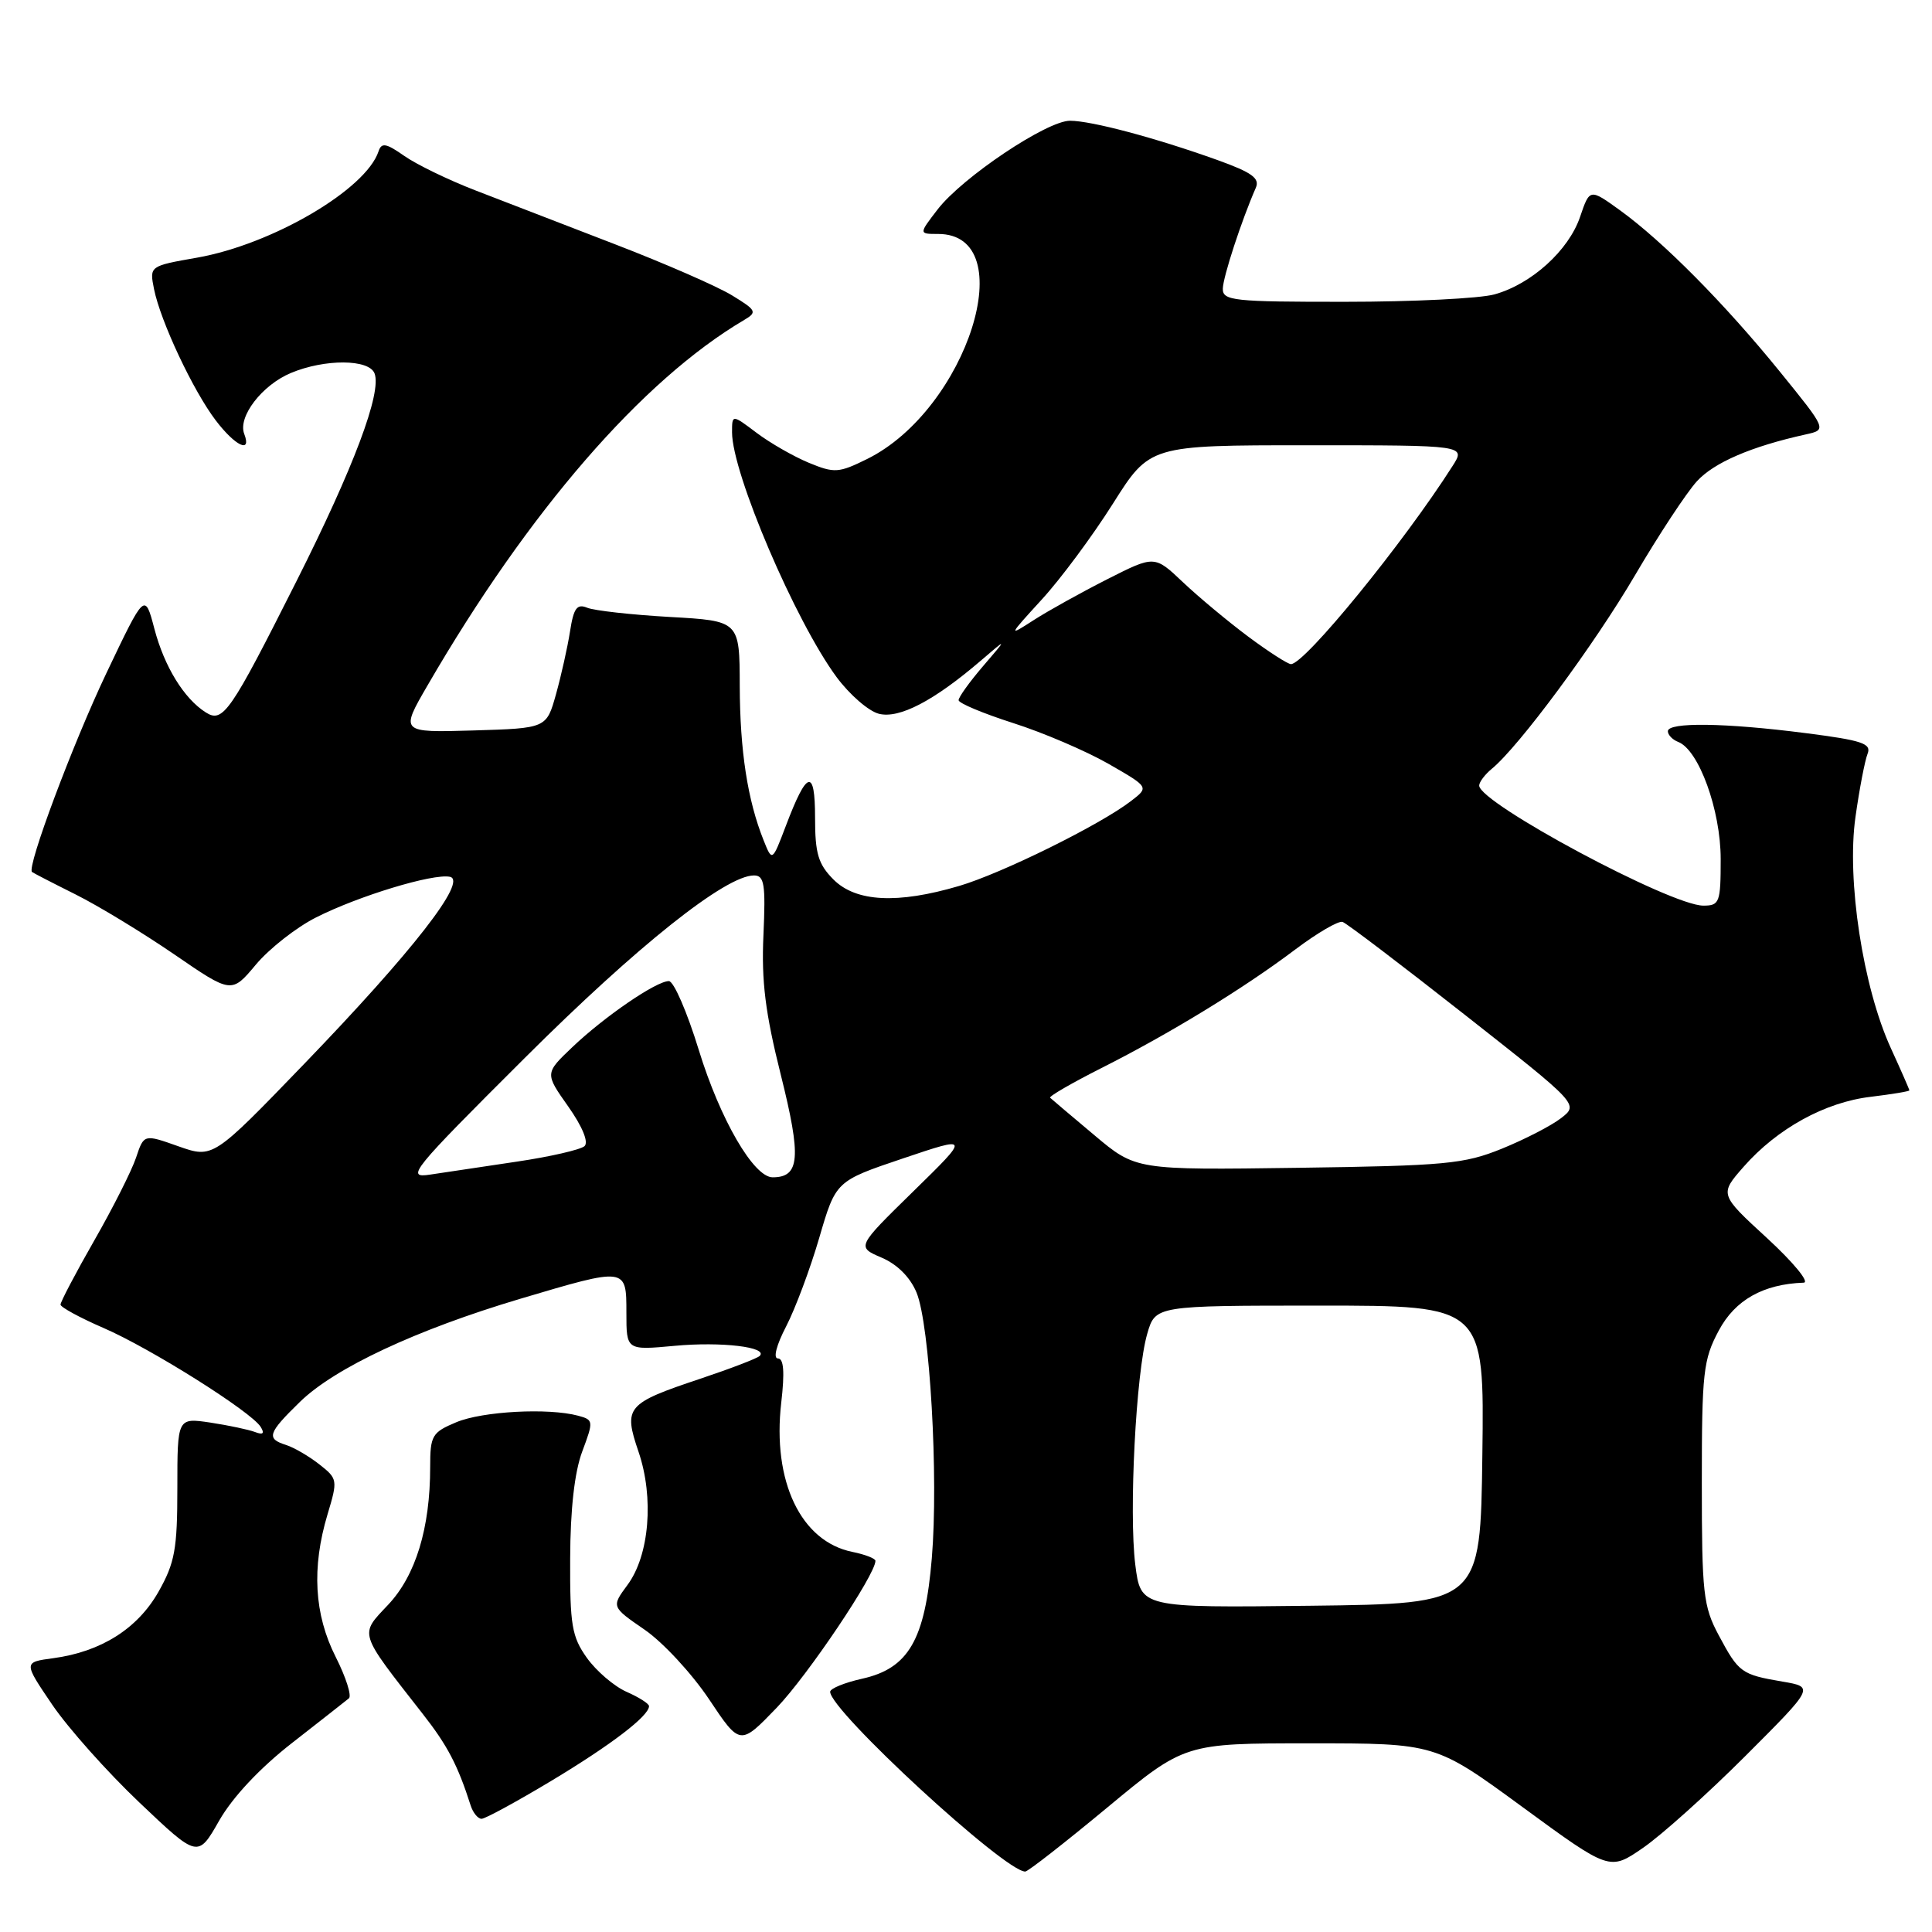 <?xml version="1.0" encoding="UTF-8" standalone="no"?>
<!DOCTYPE svg PUBLIC "-//W3C//DTD SVG 1.1//EN" "http://www.w3.org/Graphics/SVG/1.1/DTD/svg11.dtd" >
<svg xmlns="http://www.w3.org/2000/svg" xmlns:xlink="http://www.w3.org/1999/xlink" version="1.1" viewBox="0 0 256 256">
 <g >
 <path fill="currentColor"
d=" M 146.74 239.49 C 156.98 231.00 156.98 231.00 173.59 231.00 C 190.21 231.00 190.21 231.00 201.75 239.45 C 213.29 247.90 213.29 247.90 217.71 244.85 C 220.14 243.18 226.25 237.70 231.27 232.68 C 240.41 223.54 240.41 223.54 236.19 222.82 C 230.73 221.89 230.39 221.64 227.74 216.68 C 225.69 212.85 225.50 211.15 225.50 196.50 C 225.50 181.83 225.69 180.15 227.75 176.30 C 229.91 172.25 233.64 170.15 239.00 169.96 C 239.82 169.93 237.65 167.29 234.17 164.08 C 227.83 158.26 227.83 158.26 231.05 154.59 C 235.50 149.53 241.84 146.04 247.90 145.33 C 250.70 144.99 253.00 144.61 253.00 144.48 C 253.00 144.35 251.89 141.82 250.54 138.87 C 246.85 130.79 244.67 116.59 245.86 108.25 C 246.38 104.54 247.11 100.77 247.46 99.89 C 248.01 98.52 246.75 98.10 239.24 97.14 C 228.59 95.77 221.00 95.67 221.00 96.89 C 221.00 97.38 221.62 98.02 222.37 98.31 C 225.10 99.36 228.00 107.35 228.00 113.82 C 228.00 119.60 227.85 120.00 225.70 120.00 C 221.38 120.00 196.00 106.40 196.00 104.09 C 196.00 103.63 196.75 102.63 197.67 101.87 C 201.26 98.93 211.22 85.47 216.65 76.22 C 219.79 70.87 223.48 65.27 224.84 63.78 C 227.11 61.29 232.04 59.16 239.29 57.56 C 242.08 56.94 242.08 56.94 235.82 49.22 C 228.53 40.24 220.39 32.02 214.68 27.88 C 210.65 24.97 210.65 24.97 209.37 28.73 C 207.86 33.18 202.93 37.65 198.02 39.01 C 196.08 39.55 187.19 39.99 178.25 39.99 C 163.43 40.00 162.00 39.85 162.03 38.25 C 162.06 36.69 164.51 29.20 166.40 24.89 C 166.96 23.62 165.89 22.85 161.30 21.20 C 153.13 18.27 144.61 16.00 141.78 16.00 C 138.71 16.00 127.50 23.51 124.24 27.75 C 121.74 31.00 121.74 31.00 124.30 31.00 C 135.52 31.00 128.19 54.24 114.90 60.82 C 111.13 62.68 110.57 62.72 107.17 61.32 C 105.15 60.48 102.04 58.70 100.25 57.35 C 97.00 54.90 97.00 54.90 97.00 57.29 C 97.00 62.69 105.39 82.33 110.86 89.73 C 112.58 92.05 115.10 94.24 116.46 94.58 C 119.16 95.26 123.74 92.87 129.95 87.55 C 133.50 84.50 133.50 84.50 130.25 88.28 C 128.46 90.37 127.01 92.39 127.02 92.78 C 127.03 93.18 130.29 94.54 134.25 95.81 C 138.21 97.07 143.88 99.50 146.86 101.20 C 152.26 104.30 152.26 104.30 149.88 106.13 C 145.79 109.29 132.75 115.73 127.07 117.40 C 118.92 119.80 113.43 119.52 110.45 116.55 C 108.42 114.51 108.00 113.11 108.00 108.35 C 108.00 101.73 106.93 102.03 104.13 109.43 C 102.32 114.19 102.32 114.19 101.18 111.34 C 99.05 106.01 98.05 99.51 98.02 90.89 C 98.00 82.27 98.00 82.27 88.75 81.75 C 83.66 81.46 78.74 80.91 77.81 80.53 C 76.45 79.97 76.01 80.57 75.53 83.67 C 75.20 85.77 74.36 89.53 73.67 92.00 C 72.41 96.50 72.41 96.50 62.71 96.79 C 53.02 97.07 53.02 97.07 56.67 90.79 C 70.03 67.75 85.11 50.35 98.62 42.39 C 100.36 41.36 100.23 41.11 97.00 39.14 C 95.08 37.96 88.10 34.91 81.50 32.37 C 74.90 29.83 66.58 26.62 63.00 25.23 C 59.42 23.85 55.18 21.79 53.57 20.66 C 51.16 18.97 50.55 18.86 50.16 20.05 C 48.49 25.11 36.08 32.38 26.12 34.14 C 19.80 35.25 19.80 35.25 20.41 38.31 C 21.27 42.58 25.59 51.77 28.59 55.71 C 31.18 59.11 33.38 60.15 32.36 57.49 C 31.49 55.23 34.72 51.02 38.55 49.42 C 43.04 47.54 48.90 47.57 49.63 49.48 C 50.60 52.02 46.88 61.93 39.29 77.00 C 30.50 94.46 29.55 95.84 27.27 94.40 C 24.39 92.58 21.78 88.34 20.46 83.33 C 19.19 78.50 19.19 78.50 14.11 89.17 C 9.65 98.54 3.52 114.92 4.24 115.54 C 4.38 115.66 6.97 117.00 10.00 118.51 C 13.03 120.02 18.91 123.60 23.09 126.46 C 30.68 131.67 30.68 131.67 33.91 127.81 C 35.69 125.69 39.27 122.88 41.87 121.57 C 47.47 118.73 57.36 115.72 59.61 116.18 C 62.01 116.66 54.66 126.09 40.28 141.00 C 28.22 153.50 28.22 153.50 23.64 151.89 C 19.07 150.27 19.07 150.27 18.03 153.39 C 17.46 155.10 14.97 160.04 12.49 164.37 C 10.02 168.69 8.01 172.52 8.02 172.87 C 8.03 173.21 10.59 174.61 13.71 175.96 C 19.95 178.66 33.31 187.07 34.54 189.07 C 35.09 189.95 34.85 190.16 33.79 189.75 C 32.95 189.43 30.29 188.87 27.88 188.50 C 23.50 187.85 23.50 187.85 23.50 197.17 C 23.50 205.28 23.17 207.08 21.00 210.92 C 18.23 215.81 13.38 218.87 7.06 219.72 C 3.10 220.25 3.10 220.25 6.92 225.88 C 9.02 228.97 14.22 234.81 18.48 238.85 C 26.22 246.20 26.22 246.20 29.05 241.23 C 30.83 238.12 34.44 234.27 38.70 230.95 C 42.44 228.03 45.83 225.37 46.23 225.04 C 46.63 224.72 45.84 222.24 44.48 219.55 C 41.63 213.92 41.28 207.73 43.40 200.66 C 44.77 196.11 44.74 195.94 42.32 194.04 C 40.95 192.96 38.97 191.81 37.92 191.47 C 35.25 190.63 35.47 189.92 39.75 185.75 C 44.37 181.25 55.16 176.20 68.92 172.10 C 83.06 167.90 83.00 167.89 83.00 173.96 C 83.00 178.92 83.00 178.92 89.39 178.33 C 95.58 177.75 101.84 178.50 100.66 179.67 C 100.34 179.99 96.80 181.35 92.79 182.69 C 82.98 185.97 82.59 186.44 84.61 192.37 C 86.68 198.45 86.05 206.10 83.14 210.02 C 81.01 212.91 81.01 212.91 85.41 215.94 C 87.83 217.60 91.67 221.75 93.94 225.14 C 98.06 231.32 98.06 231.32 102.91 226.29 C 107.00 222.04 116.00 208.66 116.00 206.82 C 116.00 206.51 114.64 205.98 112.97 205.64 C 106.12 204.27 102.31 196.29 103.52 185.85 C 103.99 181.80 103.85 180.00 103.08 180.00 C 102.42 180.00 102.88 178.23 104.17 175.75 C 105.38 173.41 107.36 168.12 108.56 164.00 C 110.75 156.50 110.75 156.50 119.64 153.50 C 128.54 150.50 128.54 150.50 121.02 157.86 C 113.50 165.22 113.50 165.22 116.81 166.64 C 118.90 167.53 120.61 169.25 121.45 171.28 C 123.21 175.56 124.37 195.74 123.47 206.47 C 122.57 217.30 120.39 221.07 114.23 222.44 C 111.90 222.96 110.00 223.74 110.00 224.17 C 110.00 226.68 133.17 248.03 135.85 247.99 C 136.21 247.99 141.11 244.16 146.74 239.49 Z  M 73.07 235.96 C 81.00 231.19 86.00 227.37 86.00 226.07 C 86.00 225.75 84.66 224.89 83.01 224.17 C 81.37 223.44 79.01 221.42 77.76 219.67 C 75.77 216.87 75.51 215.33 75.55 206.50 C 75.57 199.99 76.13 195.05 77.15 192.33 C 78.66 188.29 78.65 188.14 76.61 187.59 C 72.66 186.53 63.94 187.00 60.47 188.45 C 57.24 189.80 57.00 190.21 57.00 194.40 C 57.00 202.49 55.08 208.77 51.43 212.64 C 47.61 216.70 47.42 216.10 56.03 227.12 C 59.29 231.28 60.65 233.87 62.37 239.25 C 62.68 240.21 63.33 241.00 63.81 241.00 C 64.29 241.00 68.46 238.73 73.07 235.96 Z  M 150.43 207.32 C 149.57 200.38 150.52 181.91 152.01 176.75 C 153.09 173.00 153.09 173.00 174.89 173.00 C 196.68 173.00 196.68 173.00 196.42 192.75 C 196.17 212.50 196.17 212.50 173.66 212.77 C 151.15 213.04 151.15 213.04 150.43 207.32 Z  M 69.50 140.22 C 84.42 125.34 96.15 116.00 99.91 116.00 C 101.28 116.00 101.46 117.17 101.16 123.90 C 100.88 130.02 101.40 134.20 103.47 142.46 C 106.20 153.38 105.99 156.00 102.38 156.00 C 99.87 156.00 95.42 148.33 92.59 139.12 C 91.05 134.10 89.27 130.00 88.63 130.00 C 86.96 130.00 80.12 134.68 75.85 138.74 C 72.19 142.22 72.19 142.22 75.29 146.61 C 77.18 149.29 78.02 151.35 77.45 151.87 C 76.93 152.34 72.90 153.27 68.50 153.92 C 64.10 154.58 58.92 155.35 57.00 155.64 C 53.71 156.14 54.45 155.22 69.50 140.22 Z  M 145.00 150.41 C 141.97 147.87 139.34 145.64 139.15 145.46 C 138.95 145.28 142.00 143.52 145.91 141.54 C 154.95 136.99 164.81 130.96 171.62 125.82 C 174.54 123.62 177.37 121.97 177.90 122.16 C 178.44 122.34 185.70 127.86 194.04 134.42 C 209.20 146.34 209.20 146.34 206.85 148.16 C 205.56 149.16 202.03 150.98 199.00 152.21 C 194.00 154.24 191.55 154.47 172.00 154.74 C 150.50 155.04 150.50 155.04 145.00 150.41 Z  M 165.39 84.35 C 162.70 82.34 158.81 79.10 156.74 77.14 C 152.98 73.58 152.98 73.58 146.74 76.74 C 143.31 78.48 138.93 80.91 137.00 82.15 C 133.56 84.37 133.57 84.33 138.03 79.45 C 140.53 76.73 144.77 71.01 147.46 66.75 C 152.35 59.00 152.35 59.00 173.29 59.00 C 194.23 59.00 194.23 59.00 192.47 61.75 C 185.94 72.00 172.88 88.00 171.06 88.00 C 170.64 88.00 168.09 86.36 165.39 84.35 Z "/>
</g>
</svg>